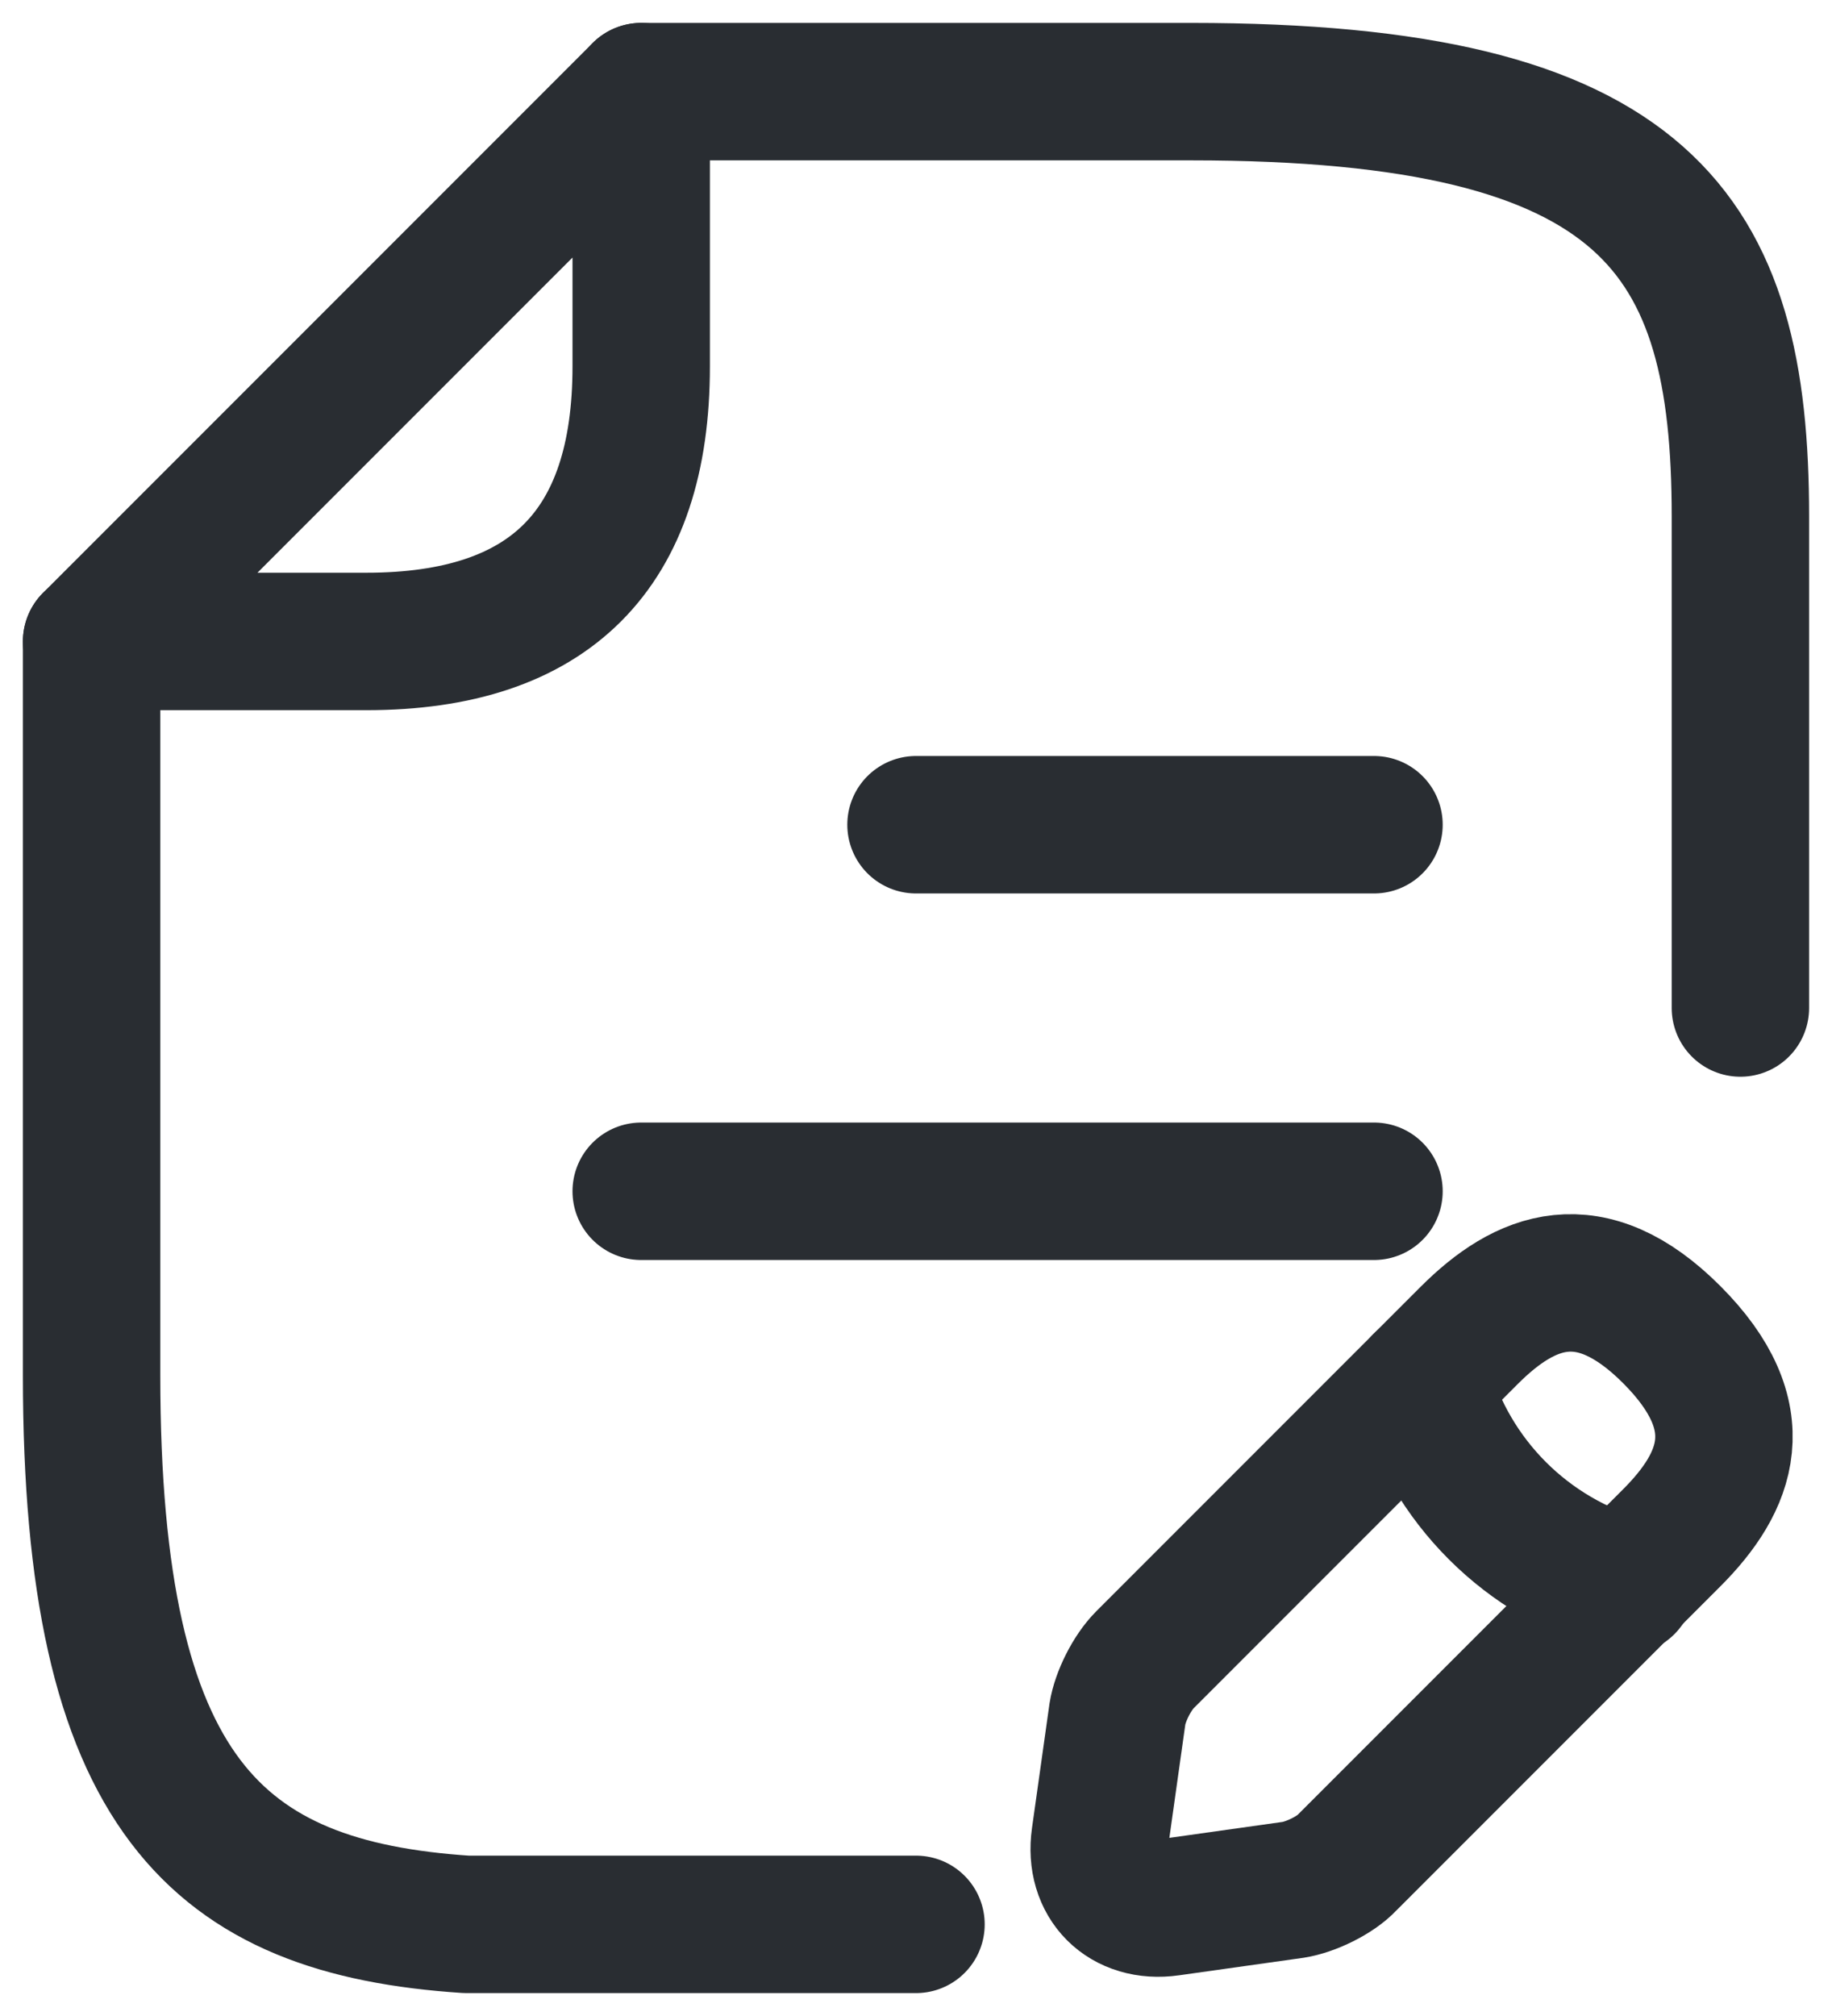 <svg width="20" height="22" viewBox="0 0 20 22" fill="none" xmlns="http://www.w3.org/2000/svg">
<path d="M16.039 14.573L12.499 18.113C12.359 18.253 12.229 18.513 12.199 18.703L12.009 20.053C11.939 20.543 12.279 20.883 12.769 20.813L14.119 20.623C14.309 20.593 14.579 20.463 14.709 20.323L18.249 16.783C18.859 16.173 19.149 15.463 18.249 14.563C17.359 13.673 16.649 13.963 16.039 14.573Z" stroke="#292D32" stroke-width="1.5" stroke-miterlimit="10" stroke-linecap="round" stroke-linejoin="round"/>
<path d="M15.529 15.083C15.829 16.163 16.669 17.003 17.749 17.303" stroke="#292D32" stroke-width="1.5" stroke-miterlimit="10" stroke-linecap="round" stroke-linejoin="round"/>
<path d="M10 21L5.091 21C2.366 20.82 1 19.59 1 15.01L1 7" stroke="#292D32" stroke-width="1.5" stroke-miterlimit="10" stroke-linecap="round" stroke-linejoin="round"/>
<path d="M19 11L19 5.634C19 2.547 18 1 13 1L10 1C9.83 1 7.16 1 7 1" stroke="#292D32" stroke-width="1.5" stroke-miterlimit="10" stroke-linecap="round" stroke-linejoin="round"/>
<path d="M1 7L7 1L7 4C7 6 6 7 4 7L1 7Z" stroke="#292D32" stroke-width="1.5" stroke-linecap="round" stroke-linejoin="round"/>
<path d="M15 9L10 9" stroke="#292D32" stroke-width="1.5" stroke-miterlimit="10" stroke-linecap="round" stroke-linejoin="round"/>
<path d="M15 13L7 13" stroke="#292D32" stroke-width="1.5" stroke-miterlimit="10" stroke-linecap="round" stroke-linejoin="round"/>
</svg>
